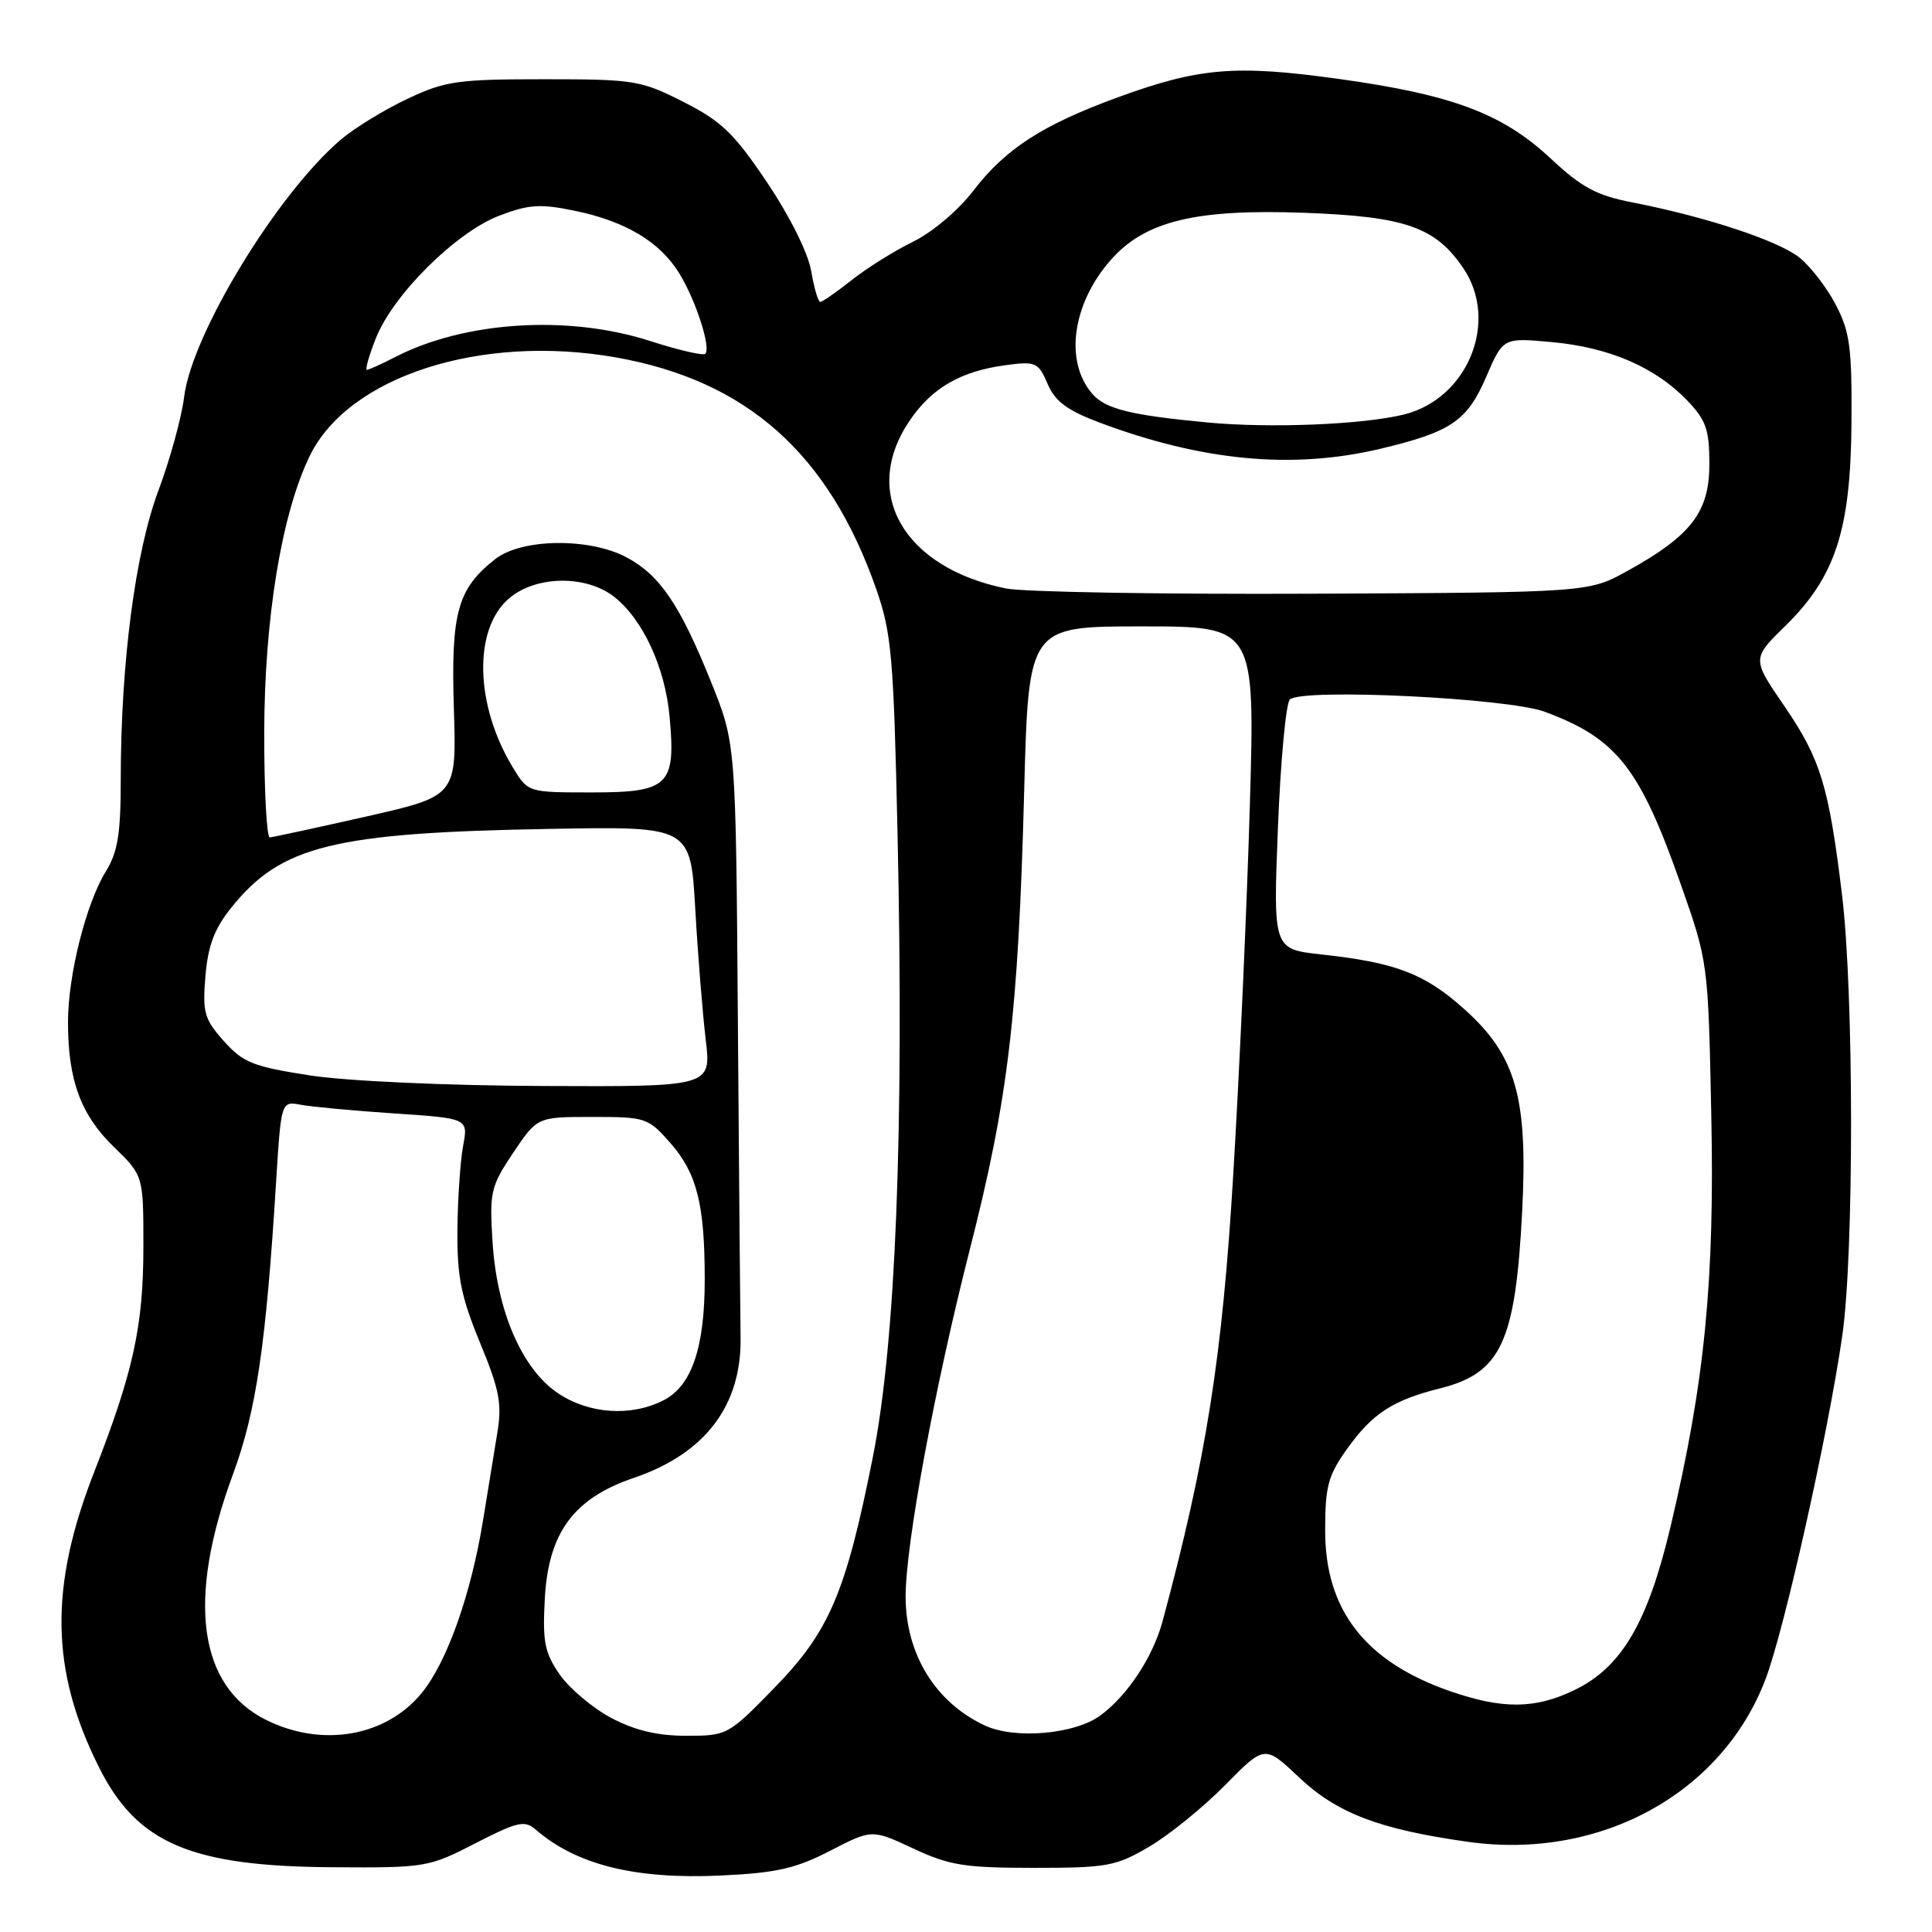 <?xml version="1.0" encoding="UTF-8" standalone="no"?>
<!DOCTYPE svg PUBLIC "-//W3C//DTD SVG 1.1//EN" "http://www.w3.org/Graphics/SVG/1.1/DTD/svg11.dtd" >
<svg xmlns="http://www.w3.org/2000/svg" xmlns:xlink="http://www.w3.org/1999/xlink" version="1.1" viewBox="0 0 256 256">
 <g >
 <path fill="currentColor"
d=" M 109.99 245.24 C 115.54 242.38 115.54 242.38 121.02 244.94 C 125.80 247.18 127.83 247.50 137.00 247.50 C 146.72 247.50 147.86 247.29 152.30 244.68 C 154.94 243.13 159.45 239.46 162.34 236.53 C 167.58 231.21 167.58 231.21 172.14 235.52 C 177.16 240.26 182.76 242.40 194.51 244.05 C 212.02 246.52 228.21 237.65 233.96 222.45 C 236.47 215.81 242.22 190.05 244.11 177.00 C 245.68 166.13 245.66 131.50 244.07 118.50 C 242.32 104.11 241.23 100.57 236.43 93.55 C 232.13 87.28 232.13 87.28 236.58 82.92 C 243.21 76.42 245.23 70.21 245.33 56.00 C 245.40 46.03 245.12 43.95 243.23 40.34 C 242.03 38.06 239.86 35.25 238.40 34.10 C 235.57 31.87 225.95 28.70 216.34 26.83 C 211.55 25.90 209.59 24.85 205.47 21.00 C 199.09 15.04 192.43 12.54 177.34 10.45 C 163.69 8.56 158.89 8.96 148.11 12.90 C 138.12 16.55 133.21 19.73 128.96 25.29 C 127.00 27.85 123.55 30.77 121.02 32.01 C 118.55 33.21 114.89 35.50 112.87 37.10 C 110.86 38.69 108.98 40.00 108.69 40.00 C 108.41 40.00 107.87 38.17 107.49 35.92 C 107.08 33.53 104.67 28.68 101.65 24.18 C 97.27 17.67 95.61 16.06 90.57 13.51 C 84.91 10.64 84.06 10.50 72.07 10.50 C 60.63 10.50 59.01 10.73 54.00 13.09 C 50.98 14.51 47.02 16.93 45.22 18.45 C 36.81 25.57 25.43 44.22 24.40 52.58 C 24.07 55.29 22.53 60.88 20.99 65.00 C 17.91 73.23 16.00 87.90 16.00 103.31 C 16.00 110.46 15.61 112.90 14.04 115.44 C 11.40 119.70 9.00 129.27 9.01 135.46 C 9.01 143.12 10.70 147.71 15.06 151.95 C 19.00 155.77 19.00 155.77 19.00 165.17 C 19.00 175.71 17.68 181.74 12.45 195.13 C 6.52 210.31 6.70 221.35 13.11 234.16 C 18.16 244.26 25.26 247.30 44.09 247.42 C 56.41 247.50 56.81 247.43 63.00 244.24 C 68.48 241.42 69.53 241.17 70.91 242.37 C 76.32 247.09 84.11 249.04 95.48 248.52 C 102.88 248.17 105.42 247.60 109.99 245.24 Z  M 35.30 227.92 C 26.28 223.46 24.72 211.98 30.87 195.35 C 33.95 186.99 35.24 178.26 36.58 156.70 C 37.25 145.90 37.25 145.90 39.87 146.39 C 41.32 146.66 46.90 147.18 52.28 147.54 C 62.05 148.19 62.05 148.19 61.36 151.85 C 60.99 153.86 60.65 158.88 60.61 163.00 C 60.56 169.16 61.09 171.82 63.60 177.90 C 66.19 184.18 66.54 186.01 65.89 189.90 C 65.48 192.43 64.63 197.59 64.02 201.37 C 62.41 211.30 59.22 220.28 55.85 224.37 C 51.11 230.12 42.68 231.57 35.30 227.92 Z  M 80.98 227.63 C 78.52 226.32 75.45 223.73 74.16 221.88 C 72.16 218.98 71.88 217.55 72.19 211.81 C 72.67 203.08 76.02 198.53 83.98 195.83 C 93.44 192.61 98.28 186.24 98.13 177.20 C 98.08 174.06 97.92 155.07 97.77 135.00 C 97.50 98.50 97.50 98.50 94.21 90.34 C 90.09 80.11 87.43 76.20 83.02 73.85 C 78.06 71.22 69.11 71.34 65.61 74.09 C 60.61 78.02 59.74 81.19 60.14 93.91 C 60.50 105.48 60.50 105.48 48.50 108.20 C 41.90 109.69 36.16 110.93 35.75 110.96 C 35.34 110.98 35.01 104.81 35.01 97.25 C 35.03 82.01 37.29 68.16 41.03 60.44 C 46.14 49.88 63.70 44.21 81.56 47.35 C 98.93 50.41 109.81 60.08 116.10 78.04 C 118.14 83.89 118.41 86.95 118.93 110.50 C 119.80 149.91 118.69 177.76 115.67 193.00 C 112.08 211.07 109.90 216.18 102.56 223.70 C 96.50 229.92 96.34 230.00 90.94 230.00 C 87.11 230.00 84.13 229.29 80.98 227.63 Z  M 130.50 228.64 C 123.95 225.59 120.00 219.17 120.00 211.56 C 120.00 204.62 123.85 183.82 128.52 165.50 C 133.60 145.60 134.93 134.37 135.71 104.75 C 136.29 83.00 136.29 83.00 151.30 83.00 C 166.30 83.00 166.30 83.00 165.61 106.75 C 165.23 119.81 164.25 141.75 163.42 155.50 C 161.96 179.90 159.84 193.32 154.06 214.78 C 152.78 219.54 149.43 224.63 145.82 227.30 C 142.44 229.80 134.50 230.50 130.50 228.64 Z  M 192.20 224.11 C 180.93 220.21 175.59 213.37 175.59 202.83 C 175.59 196.91 175.97 195.52 178.54 191.92 C 181.87 187.28 184.57 185.53 190.80 183.97 C 198.91 181.94 200.81 177.84 201.70 160.45 C 202.46 145.45 200.87 139.87 194.10 133.78 C 188.80 129.01 184.99 127.55 175.10 126.47 C 168.70 125.77 168.70 125.77 169.33 109.70 C 169.68 100.87 170.39 93.21 170.91 92.69 C 172.43 91.17 199.78 92.48 204.71 94.32 C 214.24 97.86 217.28 101.73 222.72 117.20 C 226.33 127.47 226.34 127.55 226.75 147.53 C 227.22 169.66 225.89 183.14 221.38 202.19 C 218.35 215.00 214.89 220.91 208.63 223.94 C 203.42 226.46 199.14 226.50 192.20 224.11 Z  M 73.88 184.57 C 69.12 181.33 65.83 173.67 65.26 164.50 C 64.85 157.94 65.02 157.20 68.00 152.75 C 71.19 148.00 71.19 148.00 78.49 148.00 C 85.58 148.00 85.88 148.10 88.85 151.48 C 92.34 155.46 93.38 159.58 93.38 169.50 C 93.39 178.52 91.67 183.60 87.97 185.52 C 83.64 187.76 78.02 187.38 73.88 184.57 Z  M 41.02 142.49 C 33.53 141.33 32.21 140.80 29.66 137.95 C 27.07 135.04 26.82 134.17 27.22 129.35 C 27.56 125.30 28.40 123.06 30.67 120.24 C 37.26 112.04 44.20 110.33 73.00 109.83 C 91.50 109.50 91.50 109.50 92.13 120.50 C 92.47 126.55 93.10 134.31 93.51 137.75 C 94.26 144.00 94.26 144.00 71.88 143.90 C 58.92 143.84 45.93 143.25 41.02 142.49 Z  M 67.99 101.75 C 62.93 93.47 62.68 83.39 67.43 79.31 C 70.98 76.25 77.65 76.15 81.39 79.09 C 85.20 82.09 88.14 88.46 88.73 95.01 C 89.56 104.08 88.60 105.00 78.45 105.00 C 69.97 105.00 69.97 105.00 67.99 101.75 Z  M 133.27 77.97 C 119.71 75.21 114.03 65.30 120.53 55.74 C 123.48 51.39 127.29 49.19 133.23 48.39 C 137.25 47.85 137.58 48.00 138.81 50.86 C 139.82 53.21 141.41 54.38 145.74 56.01 C 159.35 61.10 171.24 62.21 182.80 59.49 C 192.26 57.25 194.41 55.80 196.94 49.91 C 199.17 44.73 199.17 44.73 205.72 45.34 C 213.27 46.04 219.36 48.68 223.56 53.06 C 226.07 55.68 226.50 56.92 226.50 61.50 C 226.50 67.84 224.11 70.96 215.68 75.63 C 210.50 78.50 210.50 78.50 174.00 78.67 C 153.93 78.76 135.60 78.45 133.27 77.97 Z  M 160.00 55.98 C 149.82 55.02 146.47 54.19 144.74 52.19 C 141.02 47.91 142.07 40.27 147.16 34.47 C 151.71 29.29 158.42 27.66 172.91 28.20 C 186.19 28.69 190.19 30.08 193.88 35.51 C 198.67 42.54 194.53 52.80 186.05 54.92 C 180.63 56.26 168.35 56.77 160.00 55.98 Z  M 49.82 44.78 C 52.11 39.02 60.43 30.77 66.15 28.58 C 70.08 27.08 71.59 26.98 76.17 27.93 C 82.92 29.33 87.45 32.05 90.02 36.24 C 92.21 39.81 94.24 46.10 93.45 46.88 C 93.18 47.16 89.90 46.39 86.16 45.19 C 75.27 41.68 61.56 42.56 52.30 47.34 C 50.54 48.25 48.89 49.00 48.62 49.00 C 48.36 49.00 48.90 47.10 49.82 44.78 Z "/>
</g>
</svg>